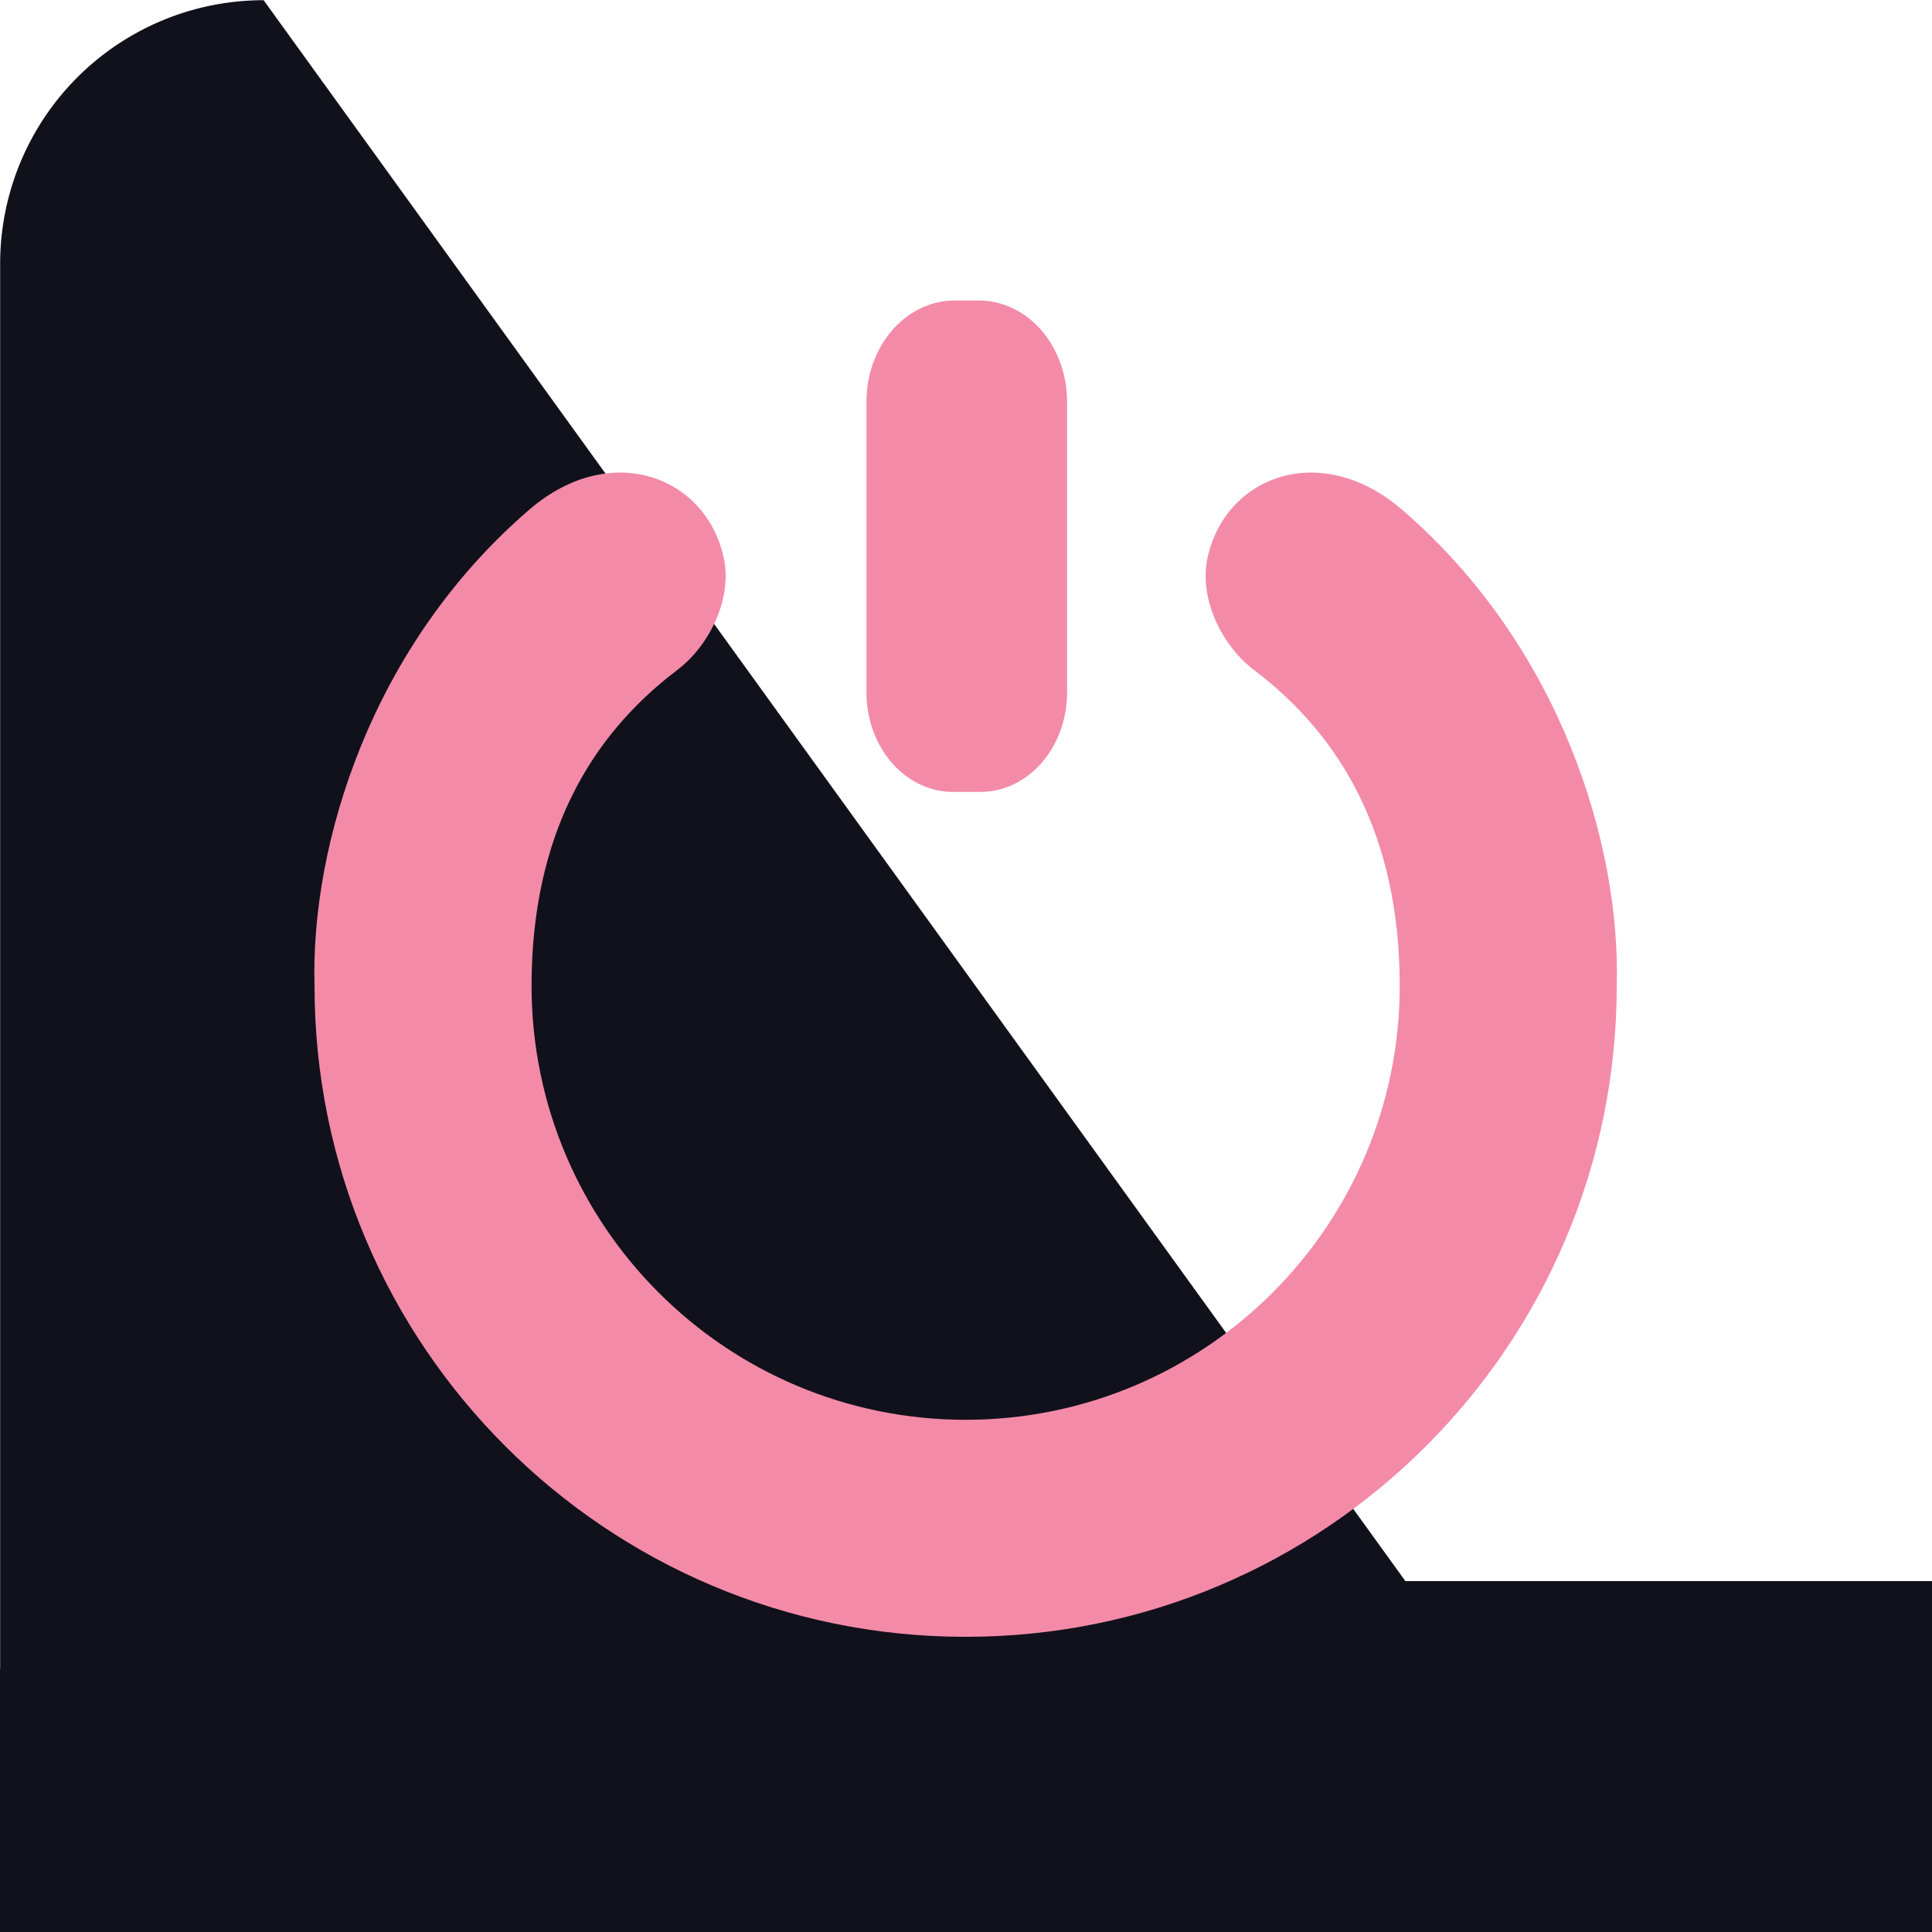 <?xml version="1.0" encoding="UTF-8" standalone="no"?>
<!-- Created with Inkscape (http://www.inkscape.org/) -->

<svg
   width="66.762mm"
   height="66.762mm"
   viewBox="0 0 66.762 66.762"
   version="1.1"
   id="svg1"
   xmlns="http://www.w3.org/2000/svg"
   xmlns:svg="http://www.w3.org/2000/svg">
  <defs
     id="defs1" />
  <g
     id="layer1"
     transform="translate(-7.466,-9.093)">
    <path
       style="fill:#11111b;fill-opacity:1;stroke-width:0.284"
       id="rect10"
       width="110"
       height="110"
       x="65"
       y="90"
       d="m 80,90 h 80.403 a 14.597,14.597 45 0 1 14.597,14.597 v 80.403 a 15,15 135 0 1 -15,15 H 80 A 15,15 45 0 1 65,185 V 105 A 15,15 135 0 1 80,90 Z"
       transform="matrix(0.607,0,0,0.607,-31.984,-45.53)" />
    <g
       id="g1"
       transform="matrix(0.5,0,0,0.5,-11.653,4.814)">
      <path
         d="M 124.854,22.09 C 113.883,31.525 109.729,45.261 110,55 c -2e-4,24.853 20.147,45 45,45 V 85 c -16.569,-1.57e-4 -30,-13.432 -30,-30 0.008,-10.381 4.048,-17.262 10.068,-21.817 2.248,-1.701 3.808,-4.953 3.223,-7.714 -1.208,-5.694 -7.828,-8.202 -13.437,-3.379 z m 60.292,0 c 10.971,9.435 15.125,23.171 14.854,32.91 2e-4,24.853 -20.147,45 -45,45 V 85 c 16.569,-1.57e-4 30,-13.432 30,-30 -0.008,-10.381 -4.048,-17.262 -10.068,-21.817 -2.248,-1.701 -3.808,-4.953 -3.223,-7.714 1.208,-5.694 7.828,-8.202 13.437,-3.379 z"
         style="display:inline;fill:#f38ba8;fill-opacity:1;stroke-width:0.265"
         id="path6-6-6"
         transform="translate(-50.025,21.682)" />
      <path
         d="M 124.879,22.199 C 115.446,29.626 110.04,39.504 110,55 c -2e-4,24.853 20.147,45 45,45 V 85 c -16.569,-1.57e-4 -30,-13.432 -30,-30 0.008,-10.56 3.629,-16.939 10.097,-21.767 2.26,-1.687 3.779,-5.003 3.193,-7.764 -1.208,-5.694 -7.584,-7.858 -13.412,-3.27 z m 60.242,0 c 9.433,7.427 14.84,17.305 14.879,32.801 2e-4,24.853 -20.147,45 -45,45 V 85 c 16.569,-1.57e-4 30,-13.432 30,-30 -0.008,-10.56 -3.629,-16.939 -10.097,-21.767 -2.26,-1.687 -3.779,-5.003 -3.193,-7.764 1.208,-5.694 7.584,-7.858 13.412,-3.27 z"
         style="display:none;fill:#f38ba8;fill-opacity:1;stroke-width:0.265"
         id="path6"
         transform="translate(-50,21.573)" />
      <path
         id="rect8"
         d="m 154.141,7.492 h 1.717 a 6.179,6.179 45 0 1 6.179,6.179 v 17.746 a 6.075,6.075 135 0 1 -6.075,6.075 h -1.925 a 6.075,6.075 45 0 1 -6.075,-6.075 V 13.671 a 6.179,6.179 135 0 1 6.179,-6.179 z"
         style="color:#000000;font-style:normal;font-variant:normal;font-weight:normal;font-stretch:normal;font-size:medium;line-height:normal;font-family:sans-serif;font-variant-ligatures:normal;font-variant-position:normal;font-variant-caps:normal;font-variant-numeric:normal;font-variant-alternates:normal;font-variant-east-asian:normal;font-feature-settings:normal;font-variation-settings:normal;text-indent:0;text-align:start;text-decoration-line:none;text-decoration-style:solid;text-decoration-color:#000000;letter-spacing:normal;word-spacing:normal;text-transform:none;writing-mode:lr-tb;direction:ltr;text-orientation:mixed;dominant-baseline:auto;baseline-shift:baseline;text-anchor:start;white-space:normal;shape-padding:0;shape-margin:0;inline-size:0;clip-rule:nonzero;display:inline;overflow:visible;visibility:visible;isolation:auto;mix-blend-mode:normal;color-interpolation:sRGB;color-interpolation-filters:linearRGB;solid-color:#000000;solid-opacity:1;vector-effect:none;fill:#f38ba8;fill-opacity:1;fill-rule:nonzero;stroke:none;stroke-linecap:butt;stroke-linejoin:miter;stroke-miterlimit:4;stroke-dasharray:none;stroke-dashoffset:0;stroke-opacity:1;-inkscape-stroke:none;color-rendering:auto;image-rendering:auto;shape-rendering:auto;text-rendering:auto;enable-background:accumulate;stop-color:#000000"
         transform="matrix(0.985,0,0,1.132,-47.622,20.848)" />
    </g>
  </g>
</svg>
